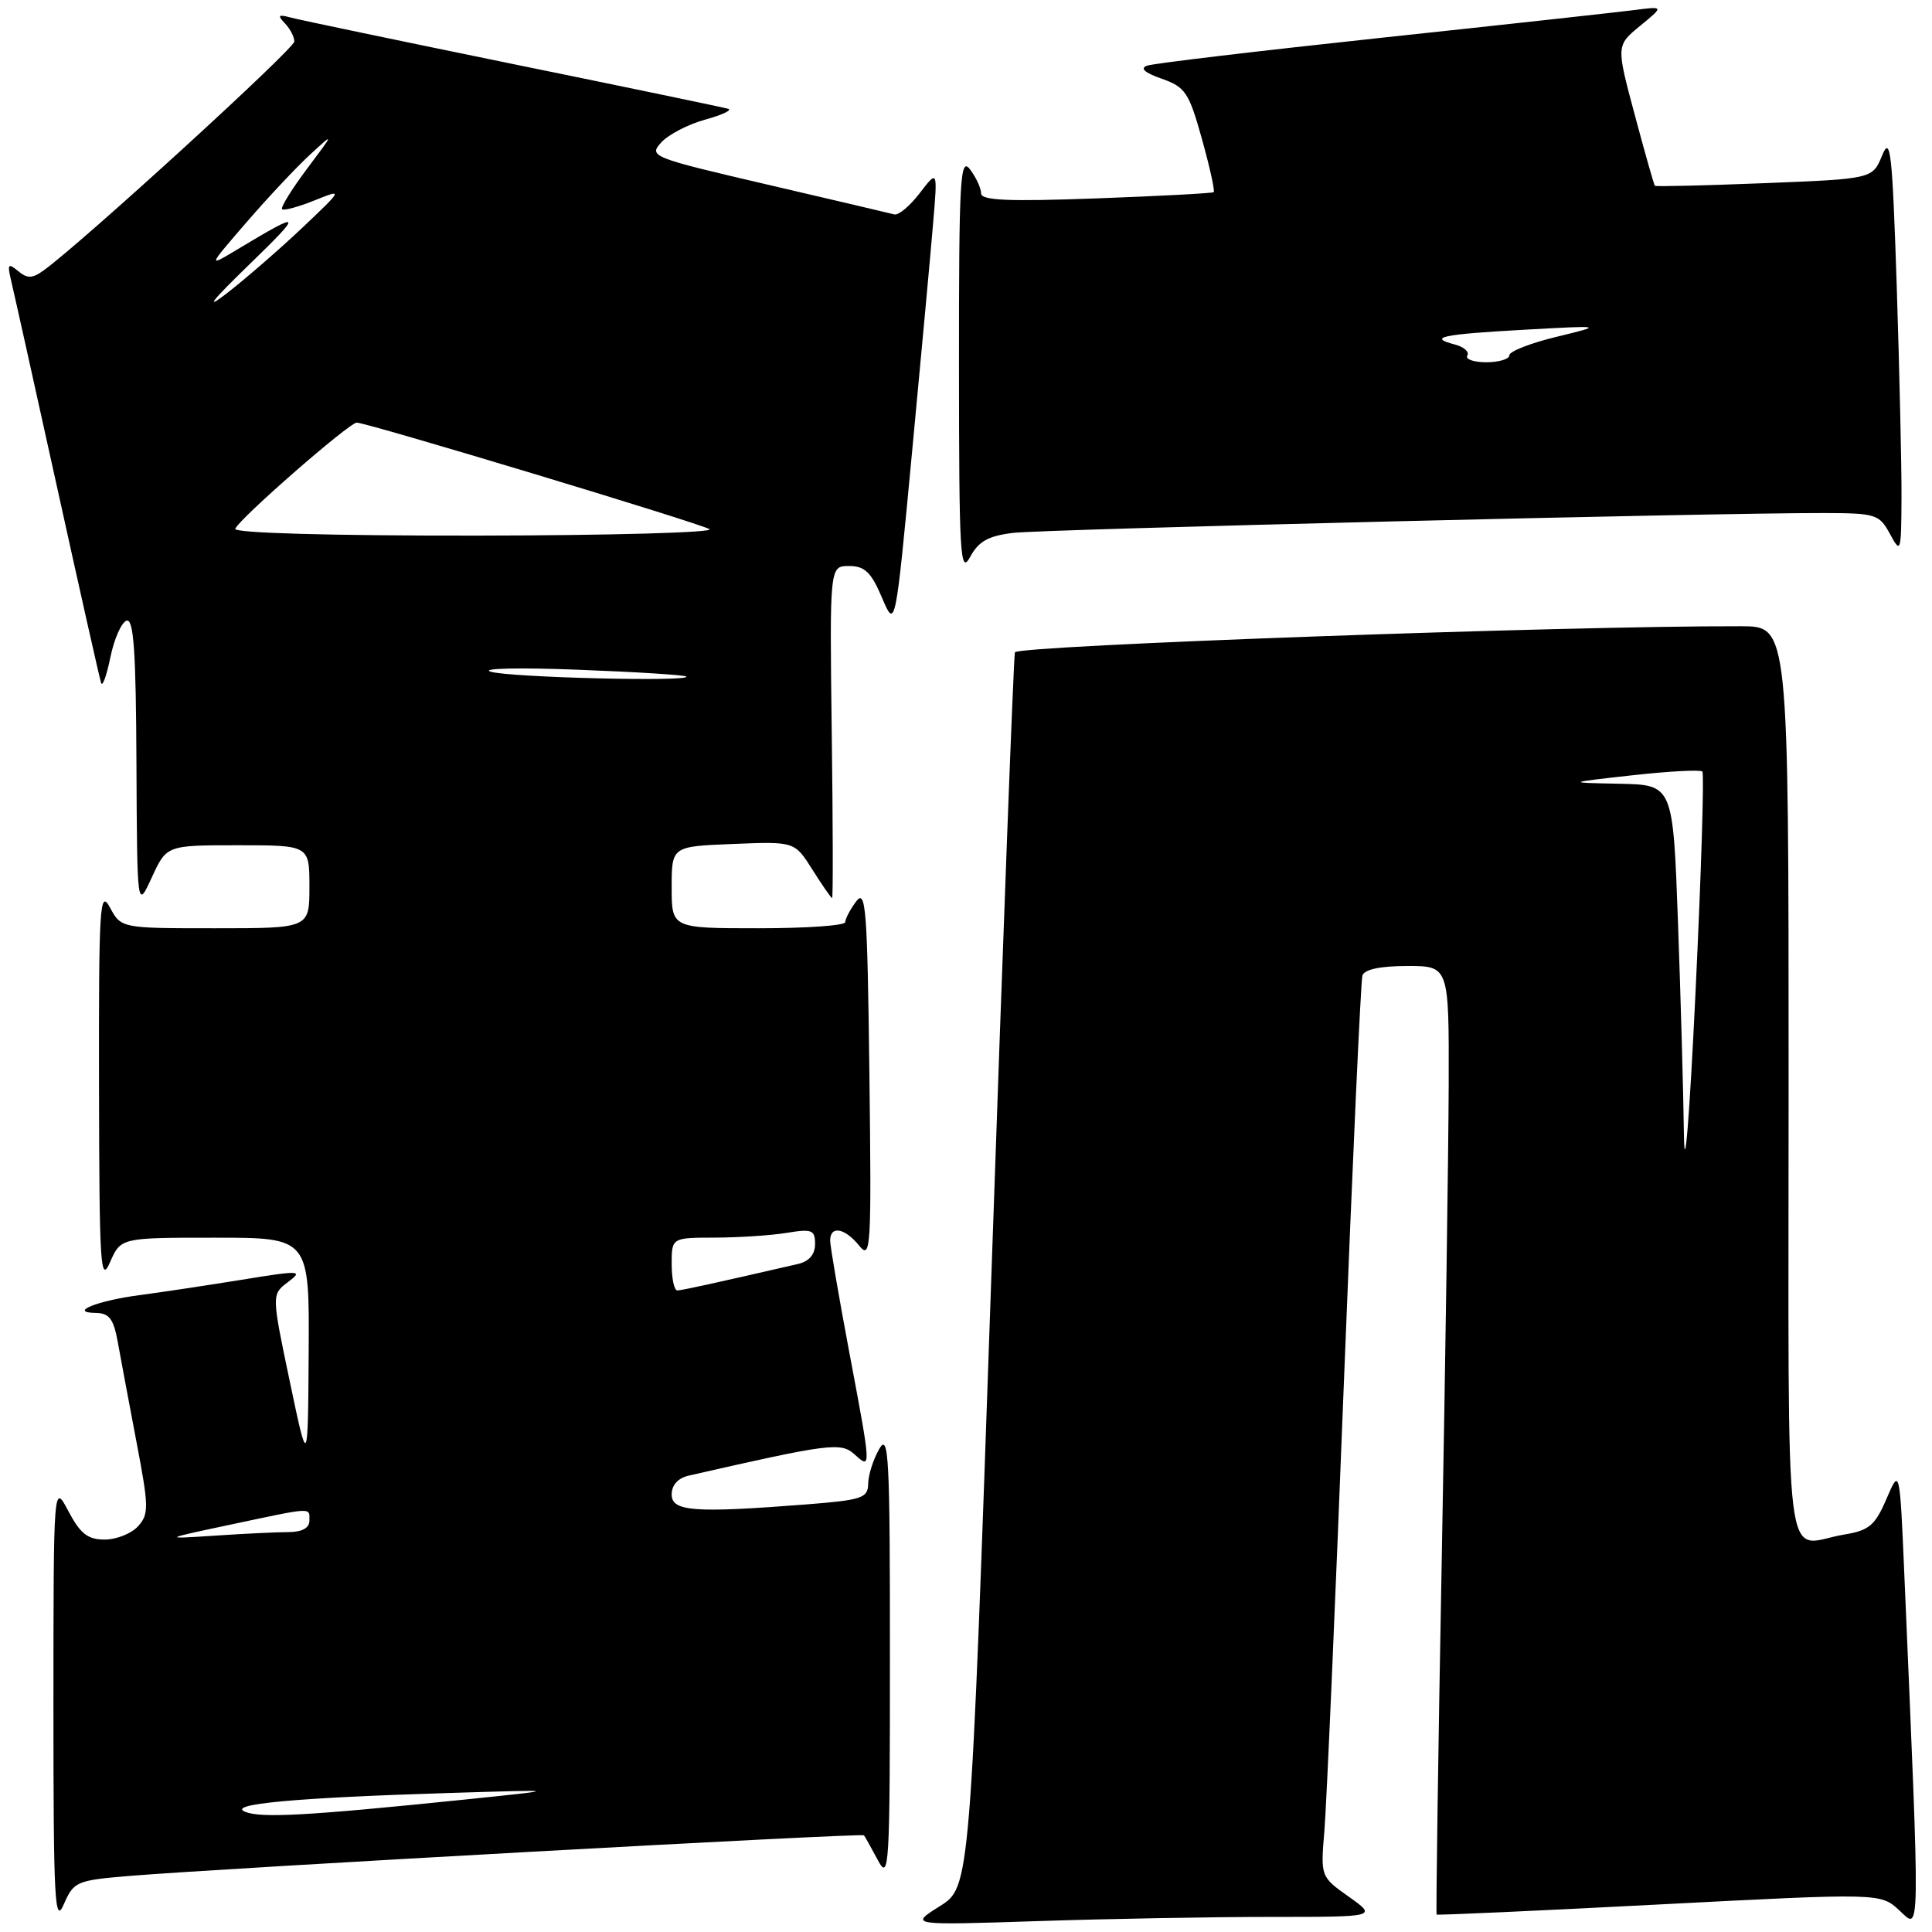 <?xml version="1.0" encoding="UTF-8" standalone="no"?>
<!DOCTYPE svg PUBLIC "-//W3C//DTD SVG 1.1//EN" "http://www.w3.org/Graphics/SVG/1.1/DTD/svg11.dtd" >
<svg xmlns="http://www.w3.org/2000/svg" xmlns:xlink="http://www.w3.org/1999/xlink" version="1.1" viewBox="0 0 256 256">
 <g >
 <path fill="currentColor"
d=" M 17.16 248.57 C 29.25 247.56 114.20 242.86 114.48 243.19 C 114.62 243.36 115.45 244.85 116.33 246.50 C 117.82 249.30 117.92 247.53 117.92 219.50 C 117.93 193.00 117.76 189.79 116.50 192.00 C 115.71 193.38 115.05 195.45 115.04 196.60 C 115.00 198.51 114.25 198.76 106.75 199.35 C 91.96 200.50 89.00 200.28 89.00 198.02 C 89.00 196.78 89.85 195.85 91.25 195.53 C 109.97 191.26 111.43 191.08 113.23 192.71 C 115.47 194.74 115.48 194.81 112.50 179.00 C 111.13 171.70 110.00 165.12 110.00 164.37 C 110.00 162.36 111.94 162.70 113.84 165.05 C 115.40 166.98 115.48 165.54 115.20 142.30 C 114.93 120.39 114.73 117.73 113.45 119.44 C 112.65 120.51 112.00 121.75 112.00 122.19 C 112.00 122.64 106.83 123.00 100.50 123.00 C 89.00 123.00 89.00 123.00 89.00 117.58 C 89.00 112.15 89.00 112.15 97.15 111.83 C 105.30 111.50 105.30 111.50 107.66 115.25 C 108.96 117.31 110.13 119.00 110.26 119.00 C 110.39 119.00 110.37 109.10 110.21 97.00 C 109.93 75.00 109.93 75.00 112.50 75.00 C 114.58 75.00 115.43 75.81 116.86 79.18 C 118.64 83.37 118.64 83.37 120.85 59.93 C 122.07 47.05 123.33 33.35 123.65 29.50 C 124.24 22.50 124.24 22.50 121.87 25.59 C 120.57 27.29 119.05 28.56 118.50 28.41 C 117.95 28.26 110.39 26.49 101.69 24.46 C 86.34 20.88 85.94 20.73 87.60 18.89 C 88.55 17.84 91.16 16.48 93.41 15.86 C 95.66 15.24 97.05 14.59 96.50 14.42 C 95.95 14.25 83.12 11.58 68.00 8.49 C 52.88 5.39 39.60 2.62 38.50 2.32 C 36.87 1.88 36.73 2.02 37.75 3.09 C 38.44 3.81 39.00 4.89 39.00 5.50 C 39.00 6.46 10.72 32.29 5.77 35.84 C 4.27 36.92 3.62 36.93 2.39 35.91 C 1.09 34.83 0.96 34.99 1.45 37.08 C 1.77 38.41 4.52 50.75 7.55 64.50 C 10.58 78.25 13.21 89.95 13.40 90.50 C 13.58 91.05 14.13 89.51 14.63 87.08 C 15.13 84.65 16.09 82.47 16.77 82.24 C 17.71 81.93 18.02 86.31 18.08 101.17 C 18.17 120.50 18.17 120.50 20.12 116.25 C 22.08 112.00 22.08 112.00 31.54 112.00 C 41.00 112.00 41.00 112.00 41.00 117.50 C 41.00 123.00 41.00 123.00 28.53 123.00 C 16.06 123.00 16.06 123.00 14.57 120.25 C 13.22 117.76 13.08 119.96 13.12 144.00 C 13.16 167.78 13.31 170.17 14.58 167.25 C 16.01 164.00 16.01 164.00 28.50 164.00 C 41.00 164.00 41.00 164.00 40.90 179.25 C 40.80 194.50 40.80 194.50 38.39 183.01 C 35.98 171.52 35.98 171.52 38.17 169.87 C 40.22 168.33 39.81 168.31 31.93 169.59 C 27.29 170.34 21.25 171.25 18.50 171.61 C 12.86 172.35 8.99 173.92 12.70 173.97 C 14.46 173.99 15.05 174.77 15.59 177.75 C 15.96 179.81 17.08 185.77 18.07 190.99 C 19.73 199.68 19.75 200.62 18.29 202.24 C 17.41 203.21 15.42 204.00 13.87 204.00 C 11.63 204.00 10.64 203.23 9.07 200.25 C 7.09 196.50 7.09 196.50 7.08 226.00 C 7.08 251.88 7.25 255.11 8.45 252.34 C 9.77 249.31 10.12 249.16 17.16 248.57 Z  M 168.40 254.00 C 182.48 254.00 182.48 254.00 178.73 251.33 C 174.98 248.67 174.98 248.67 175.49 242.58 C 175.77 239.24 176.93 212.65 178.06 183.50 C 179.20 154.35 180.31 129.94 180.53 129.25 C 180.79 128.45 182.93 128.00 186.47 128.00 C 192.00 128.00 192.00 128.00 191.96 143.75 C 191.93 152.41 191.52 180.65 191.04 206.50 C 190.56 232.35 190.26 253.59 190.36 253.69 C 190.46 253.79 203.74 253.19 219.87 252.35 C 249.19 250.83 249.19 250.83 251.70 253.16 C 254.47 255.75 254.44 257.78 252.35 209.00 C 251.73 194.50 251.73 194.50 249.97 198.60 C 248.45 202.14 247.68 202.79 244.35 203.34 C 236.19 204.69 237.00 211.29 237.00 143.50 C 237.00 83.00 237.00 83.00 230.75 82.98 C 207.56 82.91 134.75 85.53 134.48 86.44 C 134.31 87.02 132.91 124.07 131.37 168.78 C 128.56 250.05 128.56 250.05 124.53 252.58 C 120.50 255.11 120.50 255.11 137.41 254.56 C 146.71 254.25 160.65 254.00 168.40 254.00 Z  M 134.25 70.61 C 138.36 70.12 227.10 67.95 241.72 67.98 C 248.56 68.00 249.01 68.14 250.43 70.75 C 251.86 73.40 251.92 73.22 251.96 66.00 C 251.98 61.88 251.69 49.28 251.33 38.00 C 250.74 20.07 250.50 17.89 249.39 20.60 C 248.12 23.70 248.12 23.70 233.81 24.27 C 225.94 24.58 219.40 24.74 219.28 24.62 C 219.17 24.50 217.96 20.27 216.61 15.21 C 214.15 6.03 214.15 6.03 217.33 3.42 C 220.50 0.82 220.50 0.82 216.50 1.34 C 214.30 1.62 199.22 3.28 183.00 5.01 C 166.78 6.75 152.82 8.40 152.00 8.70 C 151.01 9.05 151.67 9.64 153.93 10.43 C 157.06 11.53 157.54 12.24 159.26 18.41 C 160.30 22.13 161.00 25.31 160.82 25.46 C 160.65 25.61 153.64 25.98 145.25 26.29 C 133.52 26.72 130.00 26.56 130.00 25.62 C 130.00 24.94 129.34 23.51 128.53 22.44 C 127.23 20.72 127.06 23.67 127.07 48.50 C 127.08 73.61 127.23 76.22 128.54 73.81 C 129.67 71.72 130.95 71.01 134.25 70.61 Z  M 32.50 240.08 C 29.95 239.05 39.13 238.21 59.50 237.58 C 74.50 237.12 74.50 237.12 61.50 238.46 C 40.76 240.59 34.63 240.93 32.50 240.08 Z  M 30.50 202.03 C 41.62 199.67 41.00 199.70 41.00 201.50 C 41.00 202.47 40.02 203.00 38.25 203.01 C 36.74 203.01 32.35 203.22 28.50 203.48 C 21.50 203.94 21.50 203.94 30.50 202.03 Z  M 89.00 167.50 C 89.00 164.00 89.00 164.00 94.75 163.99 C 97.91 163.98 102.19 163.70 104.25 163.36 C 107.60 162.81 108.00 162.97 108.00 164.85 C 108.00 166.22 107.21 167.14 105.75 167.48 C 94.47 170.08 90.39 170.97 89.75 170.99 C 89.34 170.99 89.00 169.43 89.00 167.50 Z  M 65.00 89.00 C 63.62 88.56 68.80 88.44 76.50 88.74 C 84.20 89.03 90.69 89.44 90.92 89.64 C 91.77 90.37 67.41 89.77 65.00 89.00 Z  M 31.17 70.07 C 31.62 68.80 46.27 56.00 47.27 56.00 C 48.61 56.00 92.40 69.22 94.00 70.11 C 94.83 70.56 80.95 70.95 63.17 70.97 C 43.67 70.99 30.97 70.63 31.17 70.07 Z  M 33.00 35.08 C 40.25 28.04 40.11 27.85 31.50 33.02 C 27.50 35.43 27.50 35.43 32.66 29.46 C 35.49 26.18 39.28 22.15 41.07 20.50 C 44.33 17.50 44.33 17.50 40.65 22.41 C 38.63 25.11 37.16 27.49 37.38 27.72 C 37.60 27.94 39.52 27.42 41.64 26.57 C 45.50 25.02 45.50 25.02 39.97 30.26 C 36.92 33.14 32.42 37.04 29.97 38.93 C 27.03 41.18 28.07 39.86 33.00 35.08 Z  M 223.13 150.41 C 223.06 144.86 222.70 132.15 222.34 122.16 C 221.68 104.00 221.68 104.00 214.59 103.85 C 207.50 103.71 207.50 103.71 216.29 102.73 C 221.13 102.19 225.30 101.97 225.57 102.23 C 225.83 102.50 225.42 115.72 224.66 131.61 C 223.86 148.28 223.21 156.23 223.13 150.41 Z  M 194.43 47.11 C 194.73 46.63 193.99 45.97 192.78 45.65 C 189.13 44.70 191.02 44.30 202.00 43.69 C 212.50 43.11 212.50 43.11 206.25 44.63 C 202.81 45.46 200.00 46.56 200.00 47.07 C 200.00 47.58 198.62 48.00 196.94 48.00 C 195.26 48.00 194.13 47.60 194.43 47.11 Z "/>
</g>
</svg>